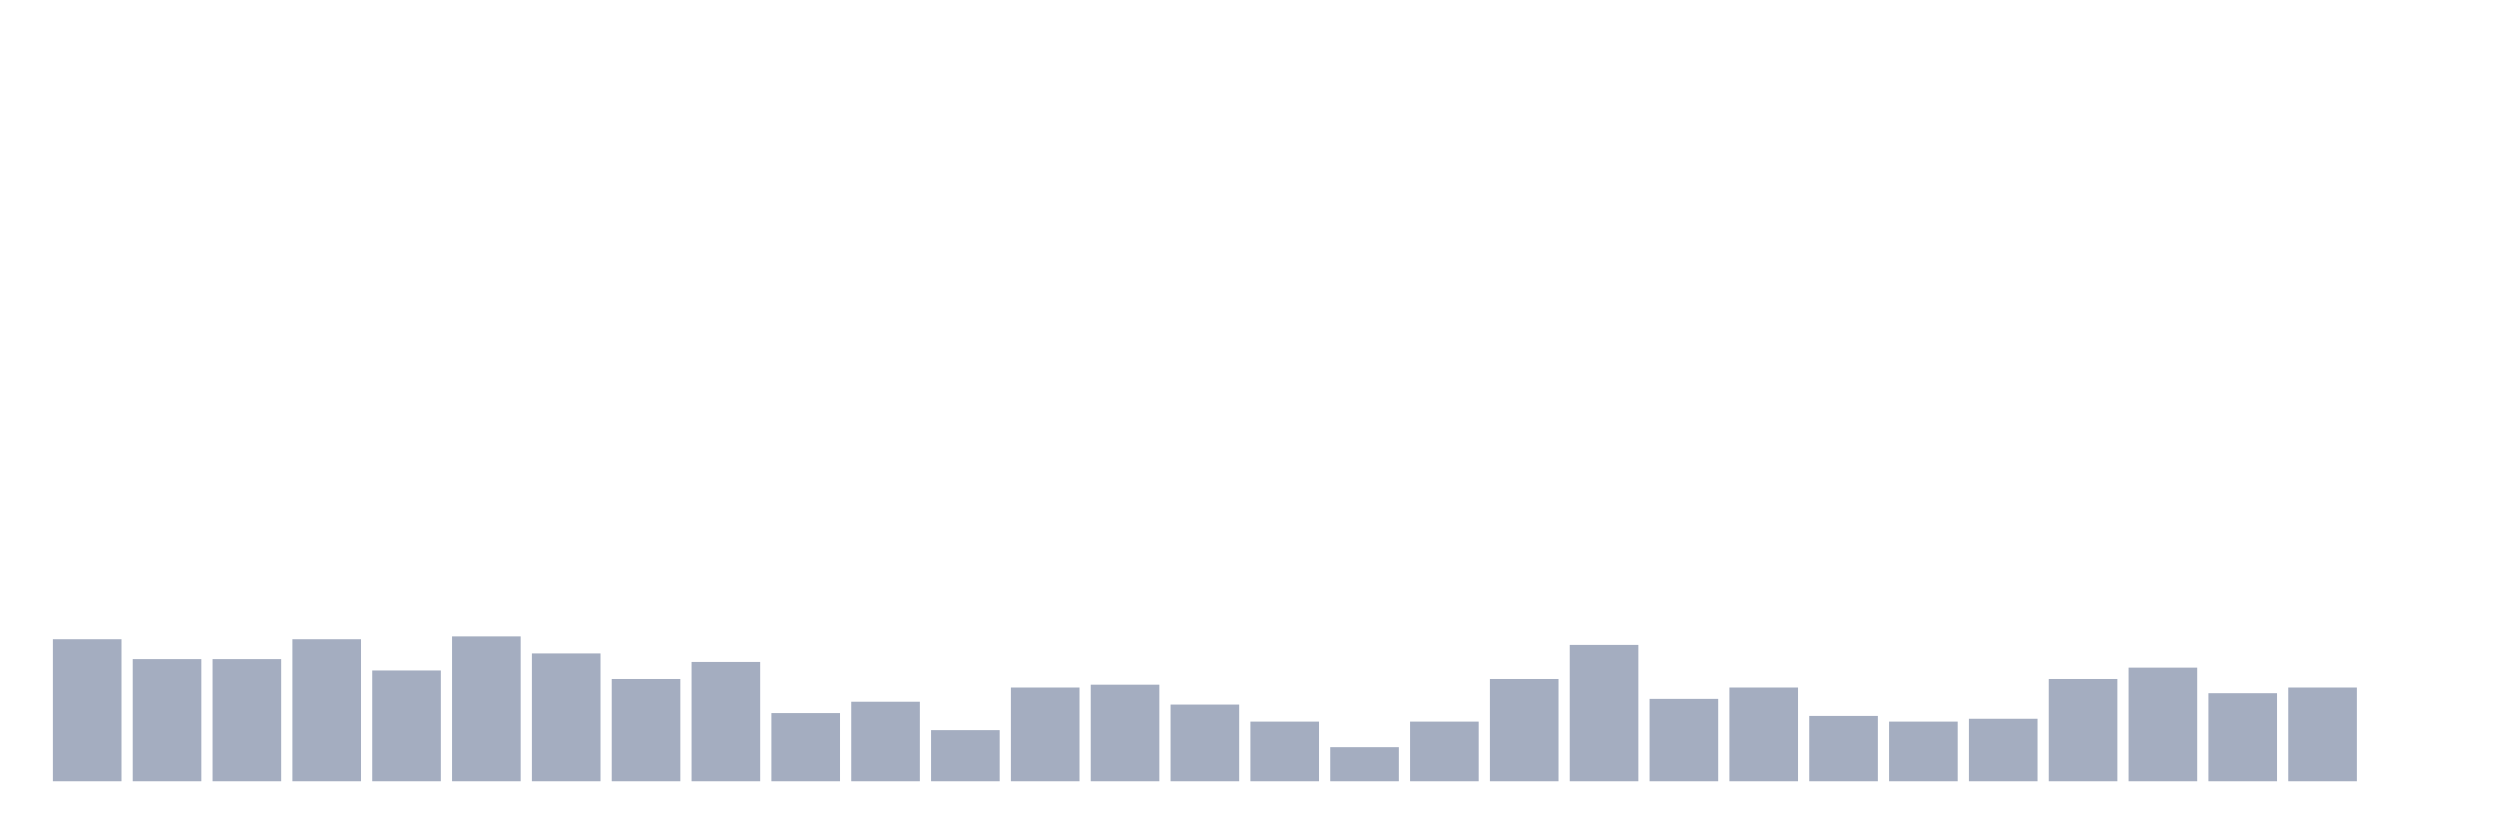 <svg xmlns="http://www.w3.org/2000/svg" viewBox="0 0 480 160"><g transform="translate(10,10)"><rect class="bar" x="0.153" width="13.175" y="112.73" height="27.27" fill="rgb(164,173,192)"></rect><rect class="bar" x="15.482" width="13.175" y="116.548" height="23.452" fill="rgb(164,173,192)"></rect><rect class="bar" x="30.81" width="13.175" y="116.548" height="23.452" fill="rgb(164,173,192)"></rect><rect class="bar" x="46.138" width="13.175" y="112.73" height="27.27" fill="rgb(164,173,192)"></rect><rect class="bar" x="61.466" width="13.175" y="118.729" height="21.271" fill="rgb(164,173,192)"></rect><rect class="bar" x="76.794" width="13.175" y="112.184" height="27.816" fill="rgb(164,173,192)"></rect><rect class="bar" x="92.123" width="13.175" y="115.457" height="24.543" fill="rgb(164,173,192)"></rect><rect class="bar" x="107.451" width="13.175" y="120.365" height="19.635" fill="rgb(164,173,192)"></rect><rect class="bar" x="122.779" width="13.175" y="117.093" height="22.907" fill="rgb(164,173,192)"></rect><rect class="bar" x="138.107" width="13.175" y="126.91" height="13.09" fill="rgb(164,173,192)"></rect><rect class="bar" x="153.436" width="13.175" y="124.729" height="15.271" fill="rgb(164,173,192)"></rect><rect class="bar" x="168.764" width="13.175" y="130.183" height="9.817" fill="rgb(164,173,192)"></rect><rect class="bar" x="184.092" width="13.175" y="122.002" height="17.998" fill="rgb(164,173,192)"></rect><rect class="bar" x="199.42" width="13.175" y="121.456" height="18.544" fill="rgb(164,173,192)"></rect><rect class="bar" x="214.748" width="13.175" y="125.274" height="14.726" fill="rgb(164,173,192)"></rect><rect class="bar" x="230.077" width="13.175" y="128.546" height="11.454" fill="rgb(164,173,192)"></rect><rect class="bar" x="245.405" width="13.175" y="133.455" height="6.545" fill="rgb(164,173,192)"></rect><rect class="bar" x="260.733" width="13.175" y="128.546" height="11.454" fill="rgb(164,173,192)"></rect><rect class="bar" x="276.061" width="13.175" y="120.365" height="19.635" fill="rgb(164,173,192)"></rect><rect class="bar" x="291.39" width="13.175" y="113.821" height="26.179" fill="rgb(164,173,192)"></rect><rect class="bar" x="306.718" width="13.175" y="124.183" height="15.817" fill="rgb(164,173,192)"></rect><rect class="bar" x="322.046" width="13.175" y="122.002" height="17.998" fill="rgb(164,173,192)"></rect><rect class="bar" x="337.374" width="13.175" y="127.456" height="12.544" fill="rgb(164,173,192)"></rect><rect class="bar" x="352.702" width="13.175" y="128.546" height="11.454" fill="rgb(164,173,192)"></rect><rect class="bar" x="368.031" width="13.175" y="128.001" height="11.999" fill="rgb(164,173,192)"></rect><rect class="bar" x="383.359" width="13.175" y="120.365" height="19.635" fill="rgb(164,173,192)"></rect><rect class="bar" x="398.687" width="13.175" y="118.184" height="21.816" fill="rgb(164,173,192)"></rect><rect class="bar" x="414.015" width="13.175" y="123.092" height="16.908" fill="rgb(164,173,192)"></rect><rect class="bar" x="429.344" width="13.175" y="122.002" height="17.998" fill="rgb(164,173,192)"></rect><rect class="bar" x="444.672" width="13.175" y="140" height="0" fill="rgb(164,173,192)"></rect></g></svg>